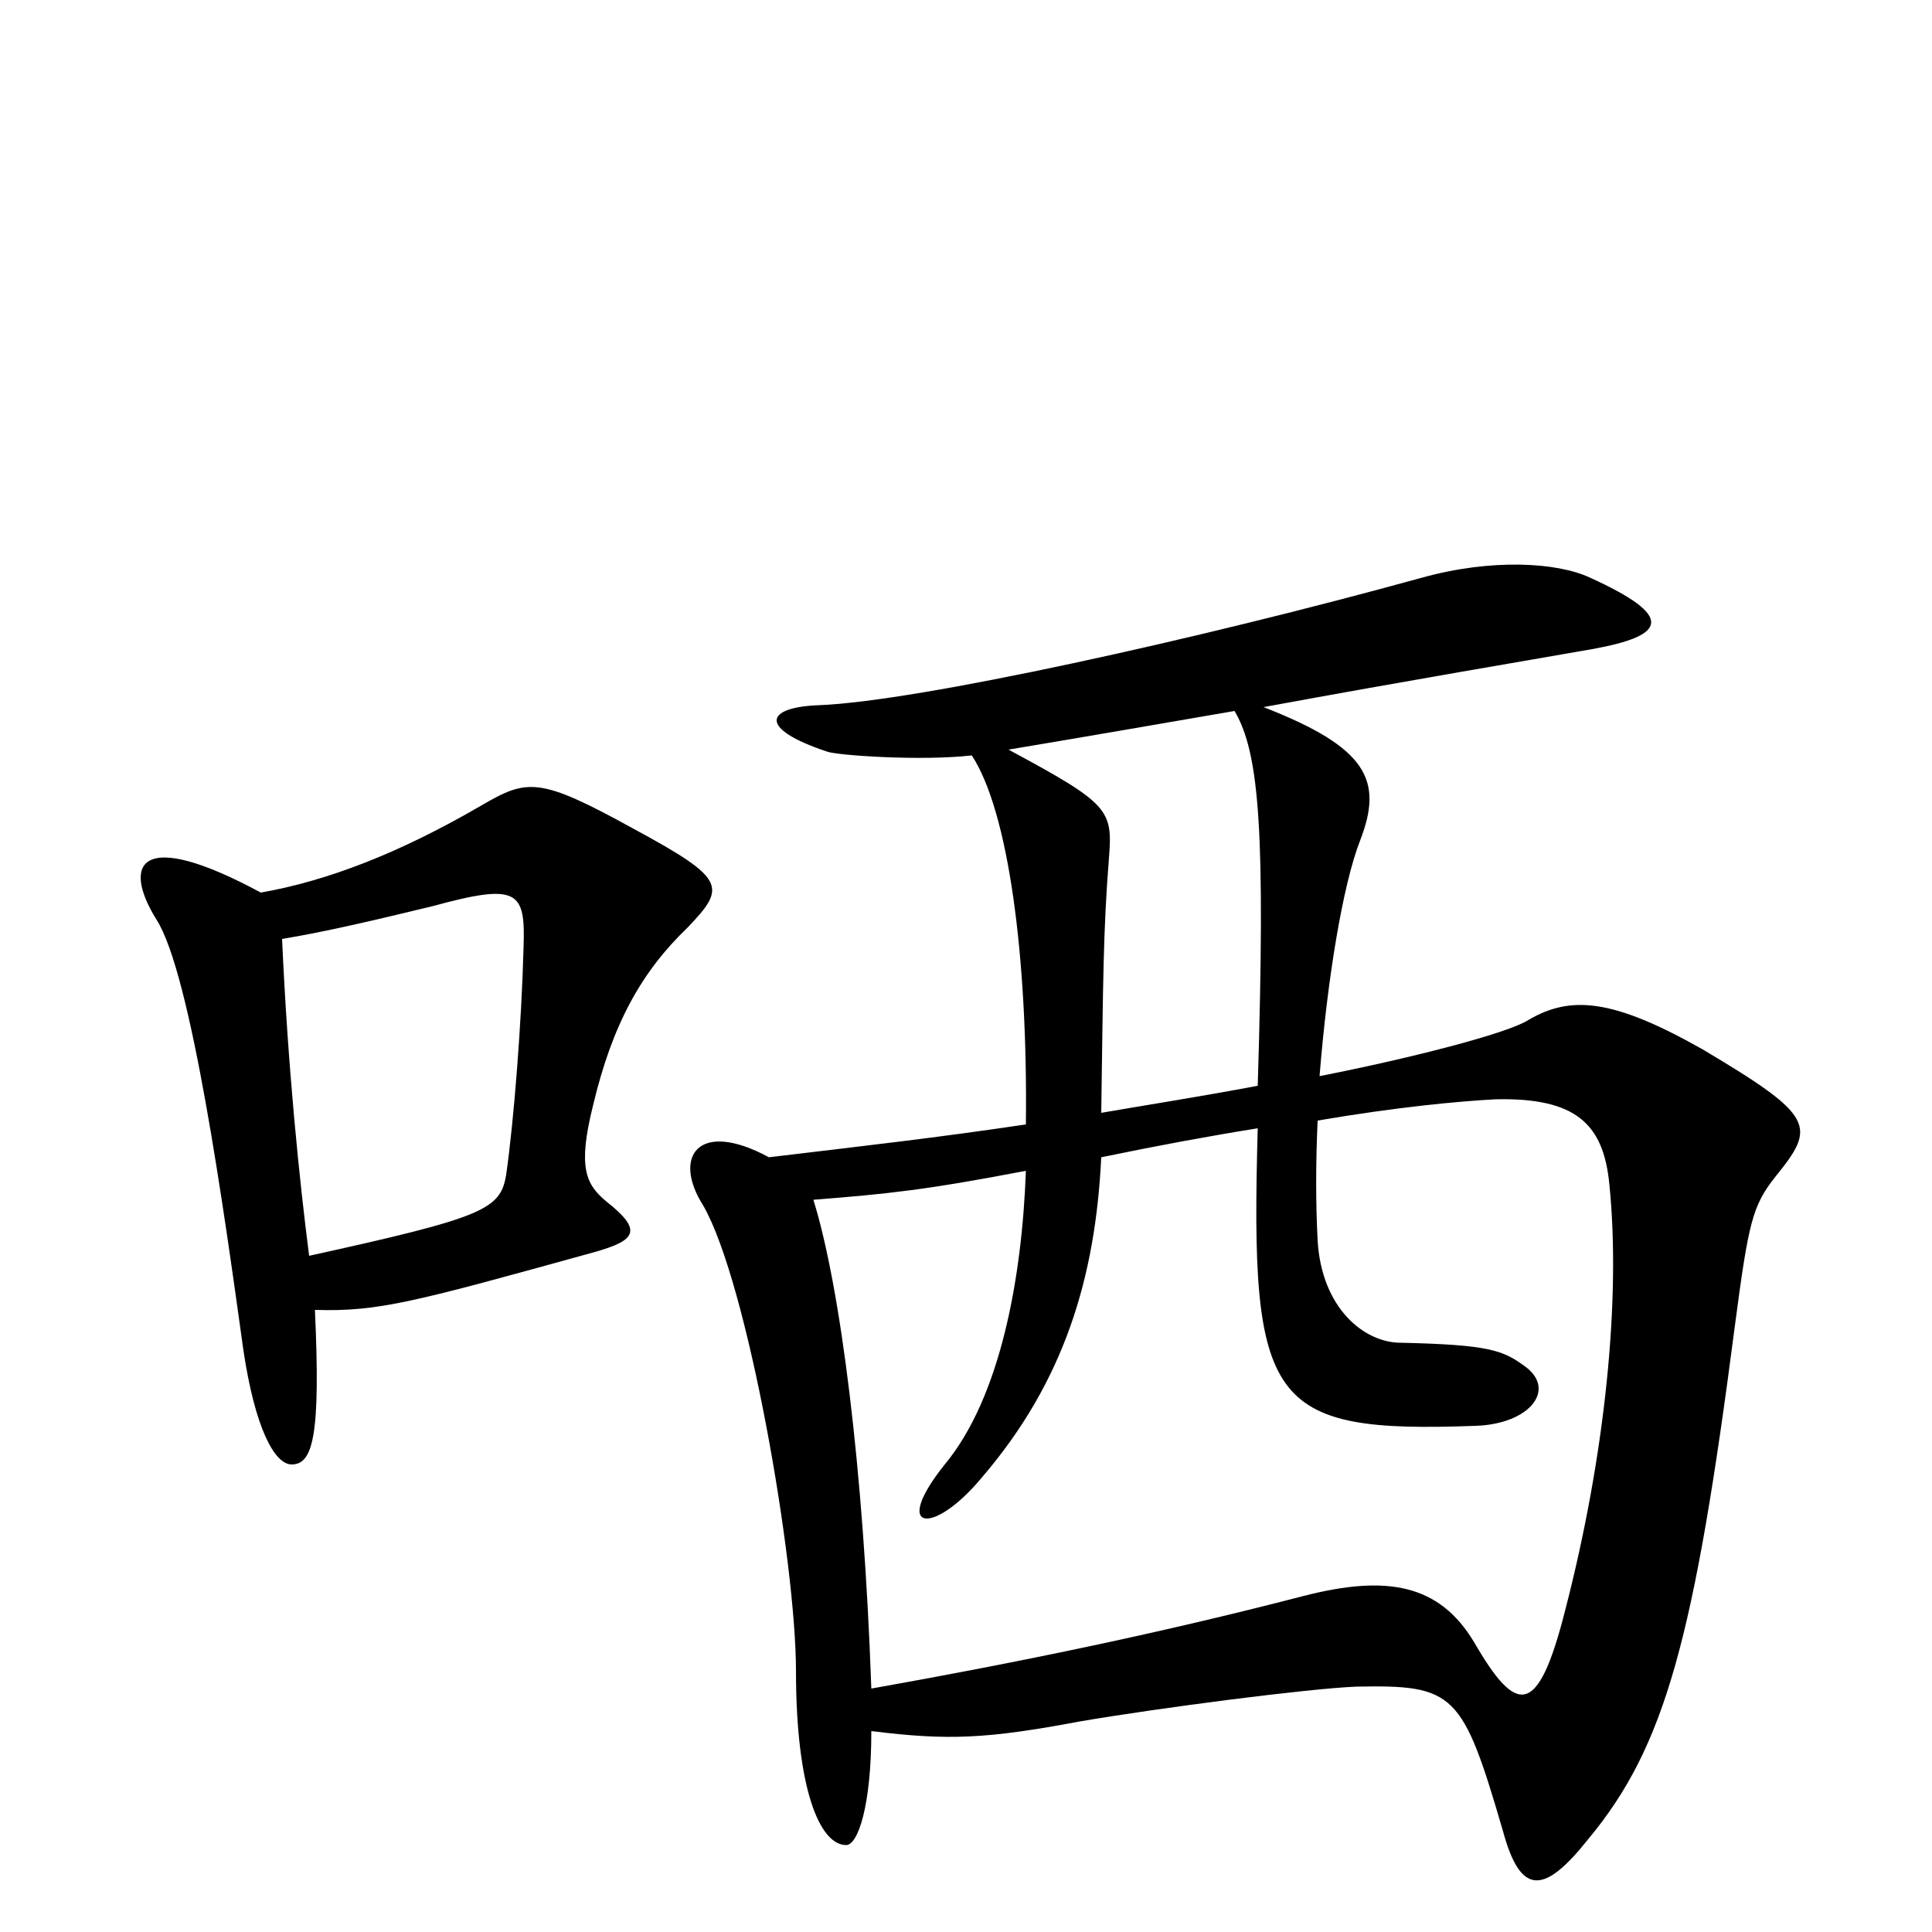 <svg xmlns="http://www.w3.org/2000/svg" viewBox="0 -1000 1000 1000">
	<path fill="#000000" d="M356 -520C376 -541 376 -545 328 -571C279 -598 273 -597 249 -583C206 -558 169 -544 135 -538C72 -572 63 -553 81 -524C99 -496 116 -373 126 -301C132 -261 142 -242 151 -242C162 -242 166 -257 163 -322C196 -321 214 -326 308 -352C329 -358 333 -363 314 -378C303 -387 299 -396 307 -428C317 -470 332 -497 356 -520ZM919 -391C940 -417 940 -422 881 -457C835 -483 813 -485 791 -472C780 -465 729 -452 683 -443C687 -493 695 -542 704 -565C716 -596 708 -613 654 -634C730 -648 790 -658 824 -664C863 -671 867 -681 823 -701C806 -709 772 -711 736 -701C620 -669 475 -637 424 -635C396 -634 392 -623 428 -611C433 -609 477 -606 503 -609C522 -580 532 -505 531 -418C484 -411 448 -407 398 -401C361 -421 348 -401 364 -376C387 -336 412 -192 412 -135C412 -75 424 -45 438 -45C444 -45 451 -65 451 -104C491 -99 511 -100 559 -109C600 -116 677 -126 702 -127C753 -128 757 -124 778 -52C787 -19 799 -19 822 -48C862 -96 877 -152 898 -314C905 -367 907 -376 919 -391ZM651 -438C619 -432 593 -428 570 -424C571 -493 571 -518 574 -556C576 -581 574 -584 522 -612C564 -619 604 -626 639 -632C652 -610 655 -569 651 -438ZM271 -510C270 -471 266 -420 262 -392C259 -374 251 -370 160 -350C155 -389 149 -447 146 -514C170 -518 195 -524 224 -531C268 -543 272 -539 271 -510ZM833 -387C839 -328 831 -247 810 -166C796 -111 785 -112 763 -150C745 -180 718 -185 675 -174C598 -154 524 -139 451 -126C447 -240 435 -334 421 -379C459 -382 479 -384 531 -394C529 -339 518 -277 489 -242C461 -207 483 -205 508 -235C551 -285 567 -339 570 -401C599 -407 626 -412 651 -416C647 -273 656 -258 764 -262C792 -263 806 -281 789 -293C778 -301 771 -304 725 -305C706 -305 684 -323 682 -358C681 -377 681 -398 682 -420C723 -427 755 -430 774 -431C816 -432 830 -418 833 -387Z"/>
</svg>